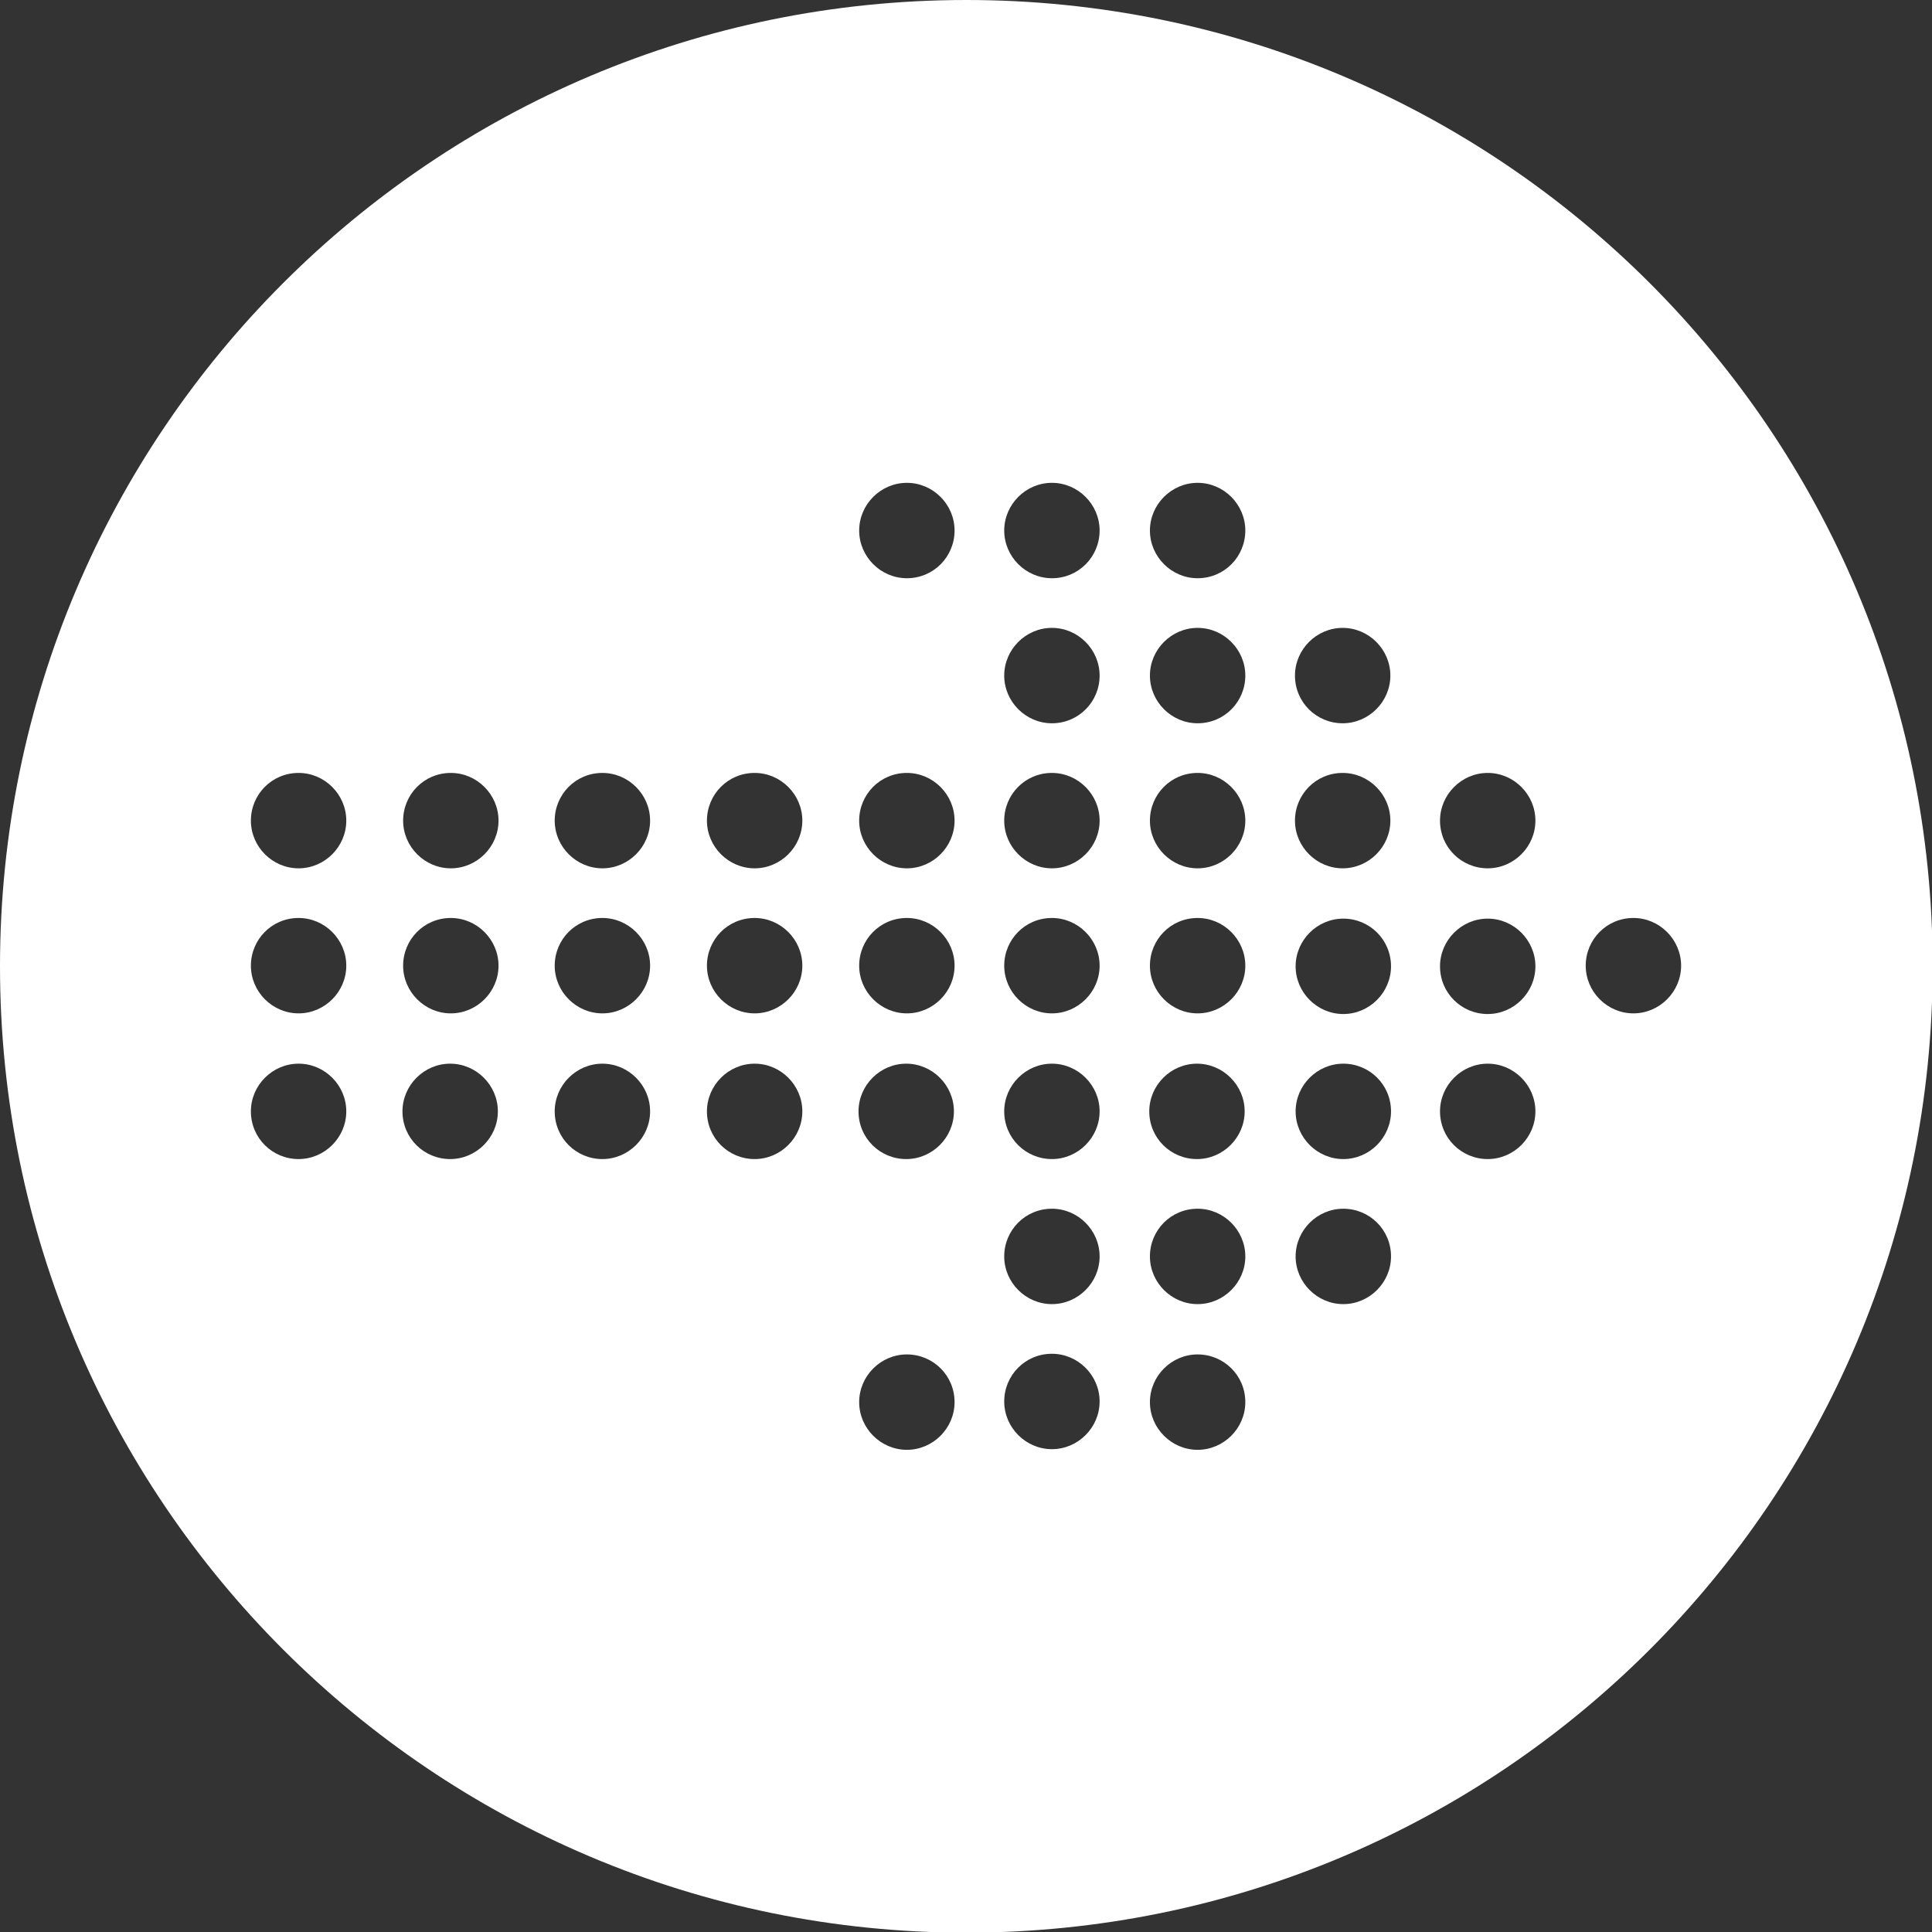 <?xml version="1.0" encoding="UTF-8"?>
<svg id="Layer_2" data-name="Layer 2" xmlns="http://www.w3.org/2000/svg" viewBox="0 0 29.57 29.57">
  <rect x="0" y="0" width="29.57" height="29.57" fill="#333333" stroke="none"/>
  <defs>
    <style>
      .cls-1 {
        fill: #fff;
        fill-rule: evenodd;
      }
    </style>
  </defs>
  <g id="Layer_1-2" data-name="Layer 1">
    <path class="cls-1" d="M14.79,0c8.17,0,14.79,6.62,14.79,14.79s-6.62,14.79-14.79,14.79S0,22.95,0,14.79,6.62,0,14.79,0h0ZM18.33,11.83c-.41,0-.73.33-.73.73s.33.73.73.73.73-.33.73-.73-.33-.73-.73-.73h0ZM25,14.05c-.41,0-.73.33-.73.73s.33.73.73.73.73-.33.73-.73-.33-.73-.73-.73h0ZM22.04,12.56c0,.41.33.73.73.73s.73-.33.73-.73-.33-.73-.73-.73-.73.33-.73.73h0ZM22.04,14.79c0,.41.33.73.73.73s.73-.33.73-.73-.33-.73-.73-.73-.73.33-.73.73h0ZM22.04,17.01c0,.41.33.73.73.73s.73-.33.73-.73-.33-.73-.73-.73-.73.33-.73.73h0ZM21.29,19.23c0-.41-.33-.73-.73-.73s-.73.33-.73.73.33.73.73.73.73-.33.73-.73h0ZM21.29,17.01c0-.41-.33-.73-.73-.73s-.73.33-.73.73.33.73.73.73.73-.33.73-.73h0ZM21.29,14.79c0-.41-.33-.73-.73-.73s-.73.33-.73.73.33.73.73.73.73-.33.73-.73h0ZM20.55,11.83c-.41,0-.73.33-.73.73s.33.73.73.73.73-.33.73-.73-.33-.73-.73-.73h0ZM19.82,10.34c0,.41.33.73.73.73s.73-.33.73-.73-.33-.73-.73-.73-.73.33-.73.73h0ZM4.57,11.83c-.41,0-.73.33-.73.73s.33.73.73.73.73-.33.73-.73-.33-.73-.73-.73h0ZM6.9,11.83c-.41,0-.73.33-.73.73s.33.73.73.73.73-.33.73-.73-.33-.73-.73-.73h0ZM9.22,11.83c-.41,0-.73.33-.73.73s.33.73.73.73.73-.33.73-.73-.33-.73-.73-.73h0ZM11.55,11.83c-.41,0-.73.33-.73.73s.33.73.73.73.73-.33.73-.73-.33-.73-.73-.73h0ZM4.57,14.05c-.41,0-.73.33-.73.73s.33.73.73.73.73-.33.73-.73-.33-.73-.73-.73h0ZM6.9,14.05c-.41,0-.73.33-.73.73s.33.73.73.73.73-.33.73-.73-.33-.73-.73-.73h0ZM9.22,14.05c-.41,0-.73.33-.73.73s.33.73.73.73.73-.33.73-.73-.33-.73-.73-.73h0ZM11.55,14.05c-.41,0-.73.33-.73.73s.33.73.73.73.73-.33.73-.73-.33-.73-.73-.73h0ZM3.84,17.01c0,.41.33.73.73.73s.73-.33.73-.73-.33-.73-.73-.73-.73.33-.73.73h0ZM6.16,17.01c0,.41.33.73.73.73s.73-.33.73-.73-.33-.73-.73-.73-.73.33-.73.73h0ZM8.49,17.01c0,.41.33.73.73.73s.73-.33.73-.73-.33-.73-.73-.73-.73.33-.73.73h0ZM10.82,17.01c0,.41.33.73.73.73s.73-.33.73-.73-.33-.73-.73-.73-.73.33-.73.73h0ZM13.14,17.01c0,.41.33.73.73.73s.73-.33.73-.73-.33-.73-.73-.73-.73.33-.73.73h0ZM13.88,14.05c-.41,0-.73.33-.73.73s.33.73.73.73.73-.33.73-.73-.33-.73-.73-.73h0ZM13.88,11.83c-.41,0-.73.33-.73.73s.33.73.73.73.73-.33.73-.73-.33-.73-.73-.73h0ZM15.37,17.01c0,.41.33.73.73.73s.73-.33.73-.73-.33-.73-.73-.73-.73.33-.73.73h0ZM16.1,14.05c-.41,0-.73.33-.73.73s.33.73.73.73.73-.33.73-.73-.33-.73-.73-.73h0ZM16.1,11.83c-.41,0-.73.33-.73.73s.33.73.73.73.73-.33.73-.73-.33-.73-.73-.73h0ZM18.33,8.85c.41,0,.73-.33.73-.73s-.33-.73-.73-.73-.73.33-.73.73.33.73.73.73h0ZM18.33,11.07c.41,0,.73-.33.73-.73s-.33-.73-.73-.73-.73.33-.73.73.33.73.73.73h0ZM19.06,21.46c0-.41-.33-.73-.73-.73s-.73.33-.73.73.33.73.73.73.73-.33.73-.73h0ZM18.33,18.5c-.41,0-.73.33-.73.73s.33.73.73.73.73-.33.73-.73-.33-.73-.73-.73h0ZM17.59,17.01c0,.41.33.73.73.73s.73-.33.73-.73-.33-.73-.73-.73-.73.33-.73.73h0ZM14.61,21.46c0-.41-.33-.73-.73-.73s-.73.33-.73.73.33.73.73.73.73-.33.73-.73h0ZM16.1,20.72c-.41,0-.73.33-.73.73s.33.73.73.73.73-.33.73-.73-.33-.73-.73-.73h0ZM16.1,18.5c-.41,0-.73.33-.73.73s.33.73.73.73.73-.33.73-.73-.33-.73-.73-.73h0ZM13.88,8.85c.41,0,.73-.33.73-.73s-.33-.73-.73-.73-.73.33-.73.73.33.73.73.73h0ZM16.1,8.85c.41,0,.73-.33.73-.73s-.33-.73-.73-.73-.73.33-.73.73.33.73.73.73h0ZM16.1,11.07c.41,0,.73-.33.73-.73s-.33-.73-.73-.73-.73.33-.73.73.33.73.73.73h0ZM18.33,14.05c-.41,0-.73.33-.73.73s.33.73.73.73.73-.33.73-.73-.33-.73-.73-.73Z"/>
  </g>
</svg>